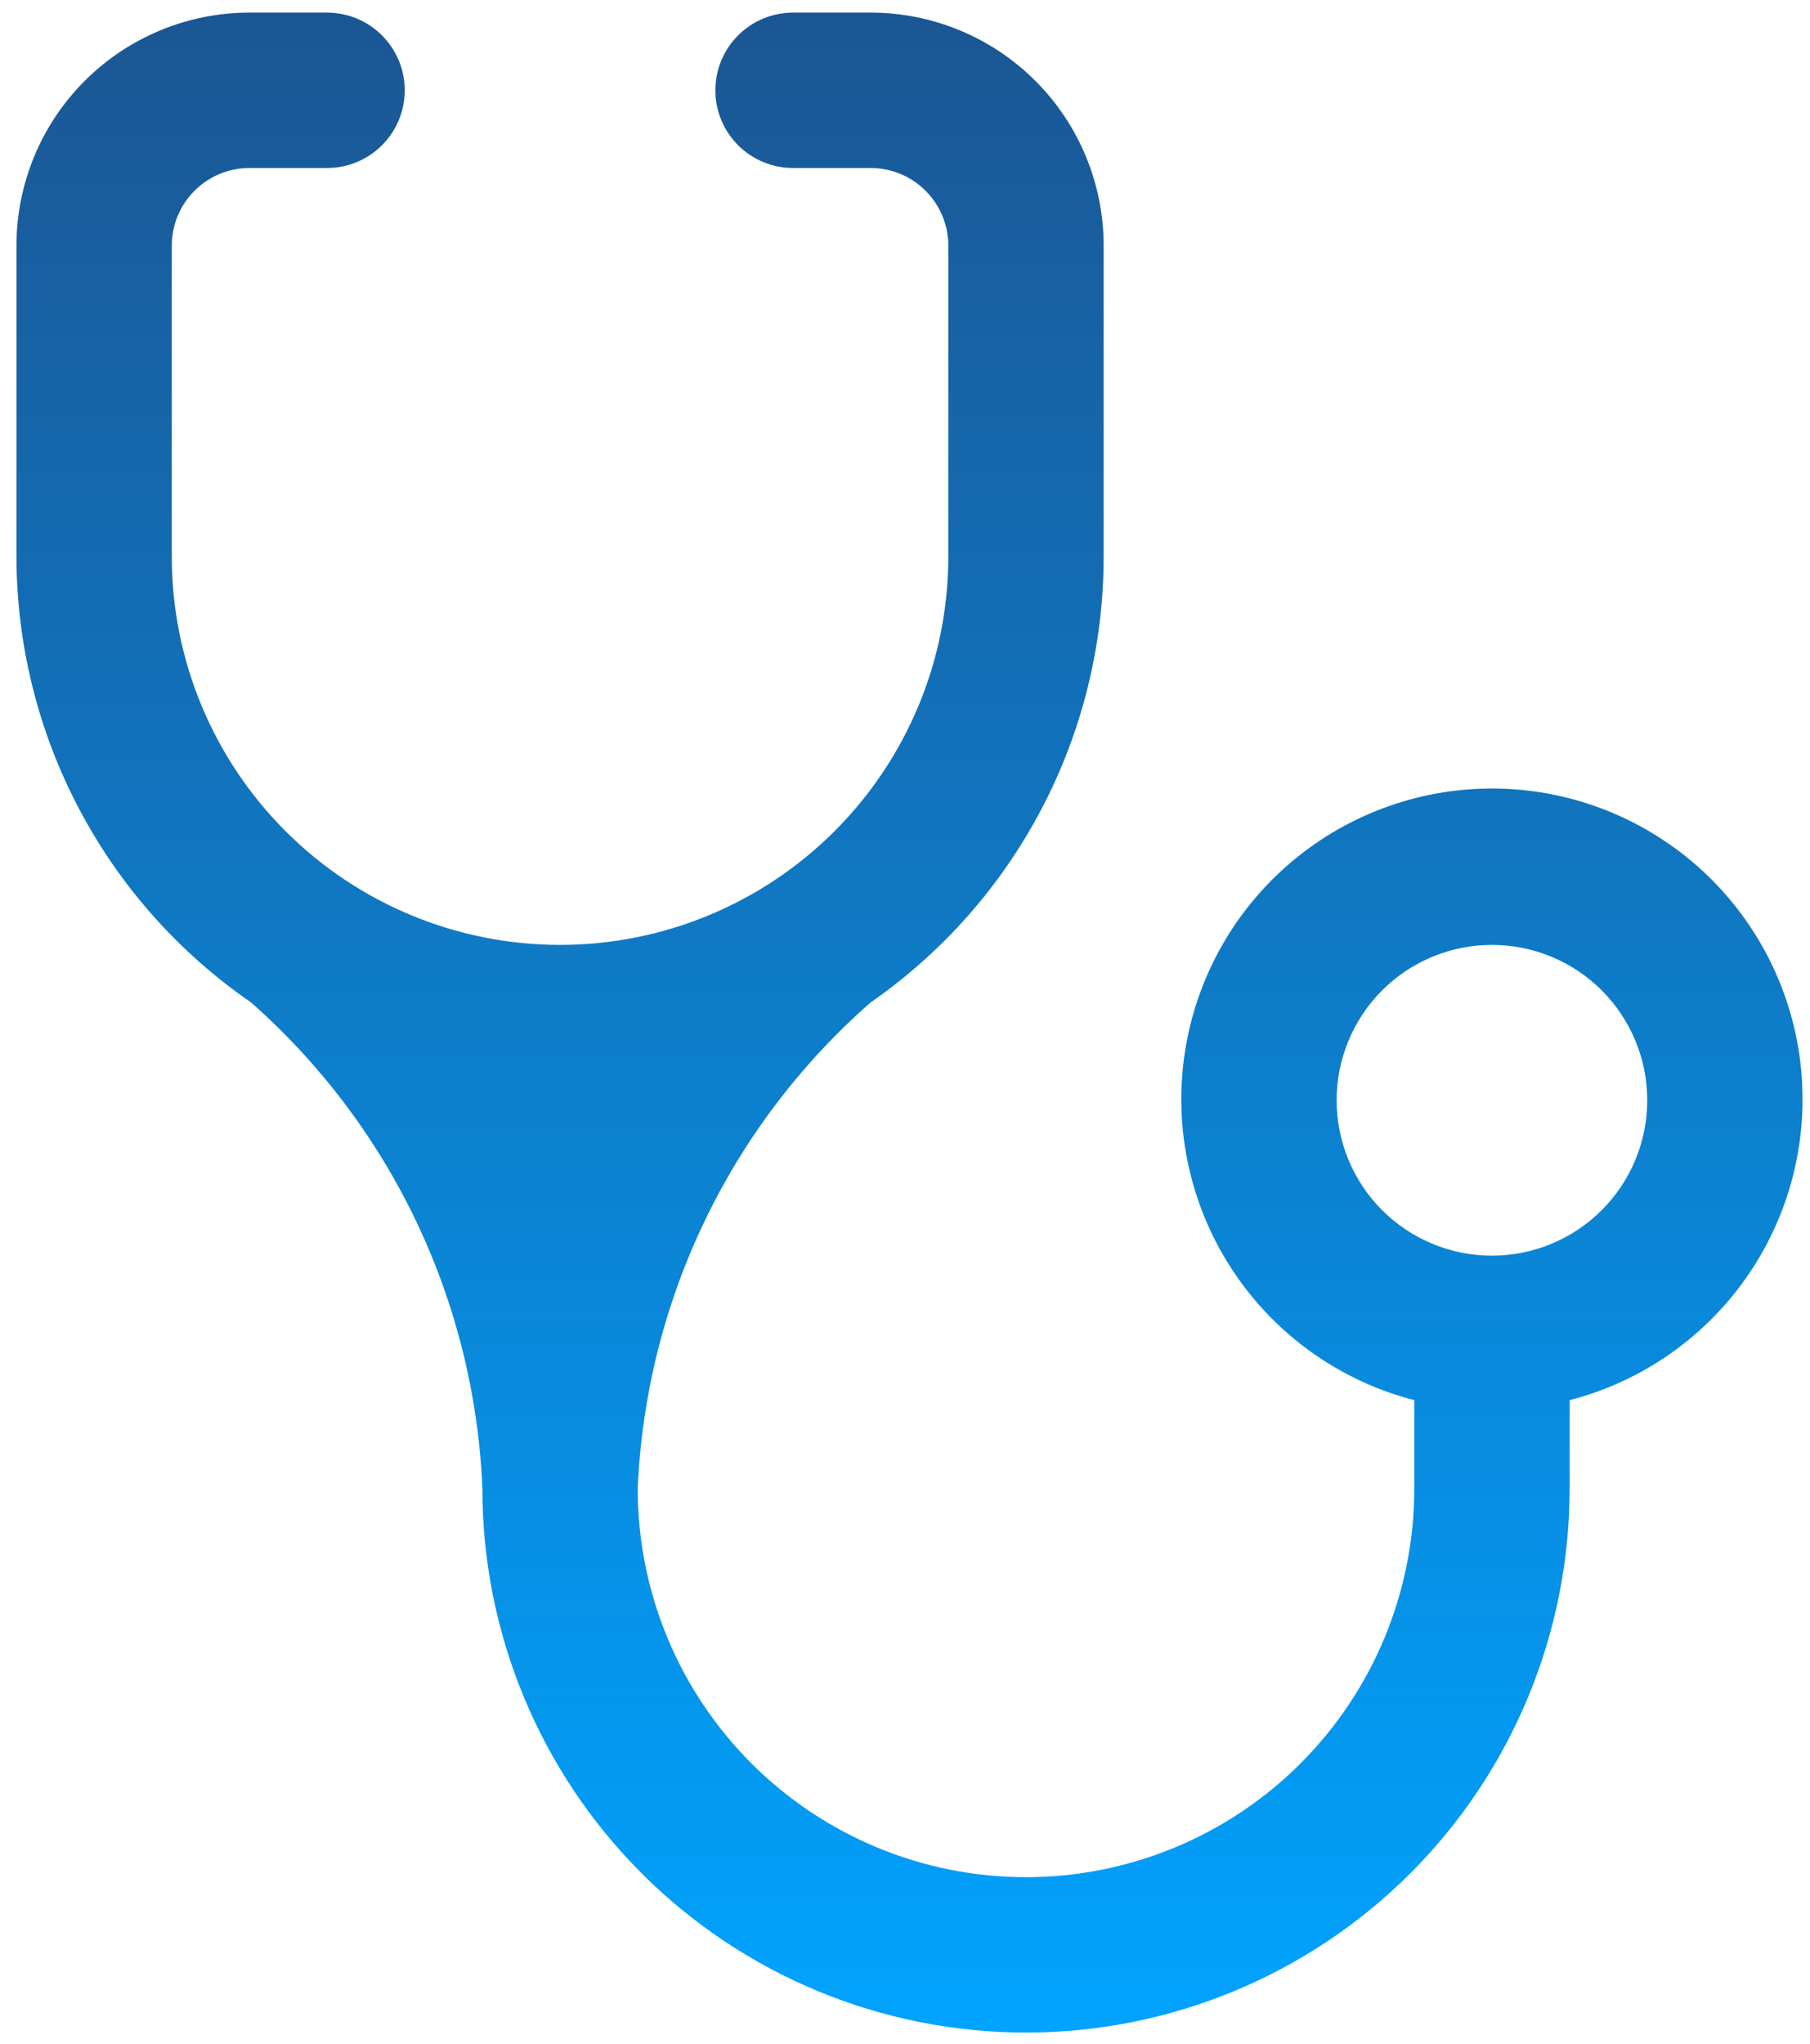 <svg width="101" height="114" viewBox="0 0 101 114" fill="none" xmlns="http://www.w3.org/2000/svg">
<path d="M31.251 52.704C25.505 52.704 19.994 50.421 15.931 46.358C11.867 42.295 9.585 36.784 9.585 31.037V13.704C9.585 12.555 10.041 11.453 10.854 10.64C11.666 9.827 12.769 9.371 13.918 9.371H18.251C19.401 9.371 20.503 8.914 21.315 8.102C22.128 7.289 22.585 6.187 22.585 5.037C22.585 3.888 22.128 2.786 21.315 1.973C20.503 1.161 19.401 0.704 18.251 0.704H13.918C10.47 0.704 7.164 2.074 4.726 4.512C2.288 6.95 0.918 10.256 0.918 13.704V31.037C0.924 35.933 2.117 40.754 4.397 45.087C6.676 49.419 9.973 53.133 14.005 55.911C17.878 59.326 21.019 63.49 23.238 68.152C25.458 72.814 26.71 77.878 26.918 83.037C26.918 91.082 30.114 98.798 35.802 104.486C41.491 110.175 49.206 113.371 57.251 113.371C65.296 113.371 73.012 110.175 78.7 104.486C84.389 98.798 87.585 91.082 87.585 83.037V78.097C91.669 77.043 95.23 74.534 97.597 71.043C99.965 67.551 100.978 63.316 100.446 59.13C99.915 54.945 97.875 51.098 94.71 48.309C91.544 45.52 87.47 43.981 83.251 43.981C79.032 43.981 74.959 45.52 71.793 48.309C68.627 51.098 66.588 54.945 66.056 59.13C65.525 63.316 66.538 67.551 68.905 71.043C71.273 74.534 74.833 77.043 78.918 78.097V83.037C78.918 88.784 76.635 94.295 72.572 98.358C68.509 102.421 62.998 104.704 57.251 104.704C51.505 104.704 45.994 102.421 41.931 98.358C37.867 94.295 35.585 88.784 35.585 83.037C35.804 77.872 37.069 72.804 39.304 68.141C41.538 63.479 44.696 59.318 48.585 55.911C52.6 53.124 55.88 49.405 58.144 45.073C60.408 40.741 61.589 35.925 61.585 31.037V13.704C61.585 10.256 60.215 6.95 57.777 4.512C55.339 2.074 52.032 0.704 48.585 0.704H44.251C43.102 0.704 42 1.161 41.187 1.973C40.374 2.786 39.918 3.888 39.918 5.037C39.918 6.187 40.374 7.289 41.187 8.102C42 8.914 43.102 9.371 44.251 9.371H48.585C49.734 9.371 50.836 9.827 51.649 10.64C52.461 11.453 52.918 12.555 52.918 13.704V31.037C52.918 33.883 52.358 36.7 51.269 39.329C50.18 41.958 48.584 44.346 46.572 46.358C44.56 48.37 42.172 49.966 39.543 51.055C36.914 52.144 34.097 52.704 31.251 52.704ZM83.251 70.037C80.953 70.037 78.748 69.124 77.123 67.499C75.498 65.874 74.585 63.669 74.585 61.371C74.585 59.072 75.498 56.868 77.123 55.242C78.748 53.617 80.953 52.704 83.251 52.704C85.55 52.704 87.754 53.617 89.38 55.242C91.005 56.868 91.918 59.072 91.918 61.371C91.918 63.669 91.005 65.874 89.38 67.499C87.754 69.124 85.55 70.037 83.251 70.037Z" fill="url(#paint0_linear_243_602)"/>
<defs>
<linearGradient id="paint0_linear_243_602" x1="50.751" y1="0.704" x2="50.751" y2="113.371" gradientUnits="userSpaceOnUse">
<stop stop-color="#1B5694"/>
<stop offset="1" stop-color="#00A3FF"/>
</linearGradient>
</defs>
</svg>
